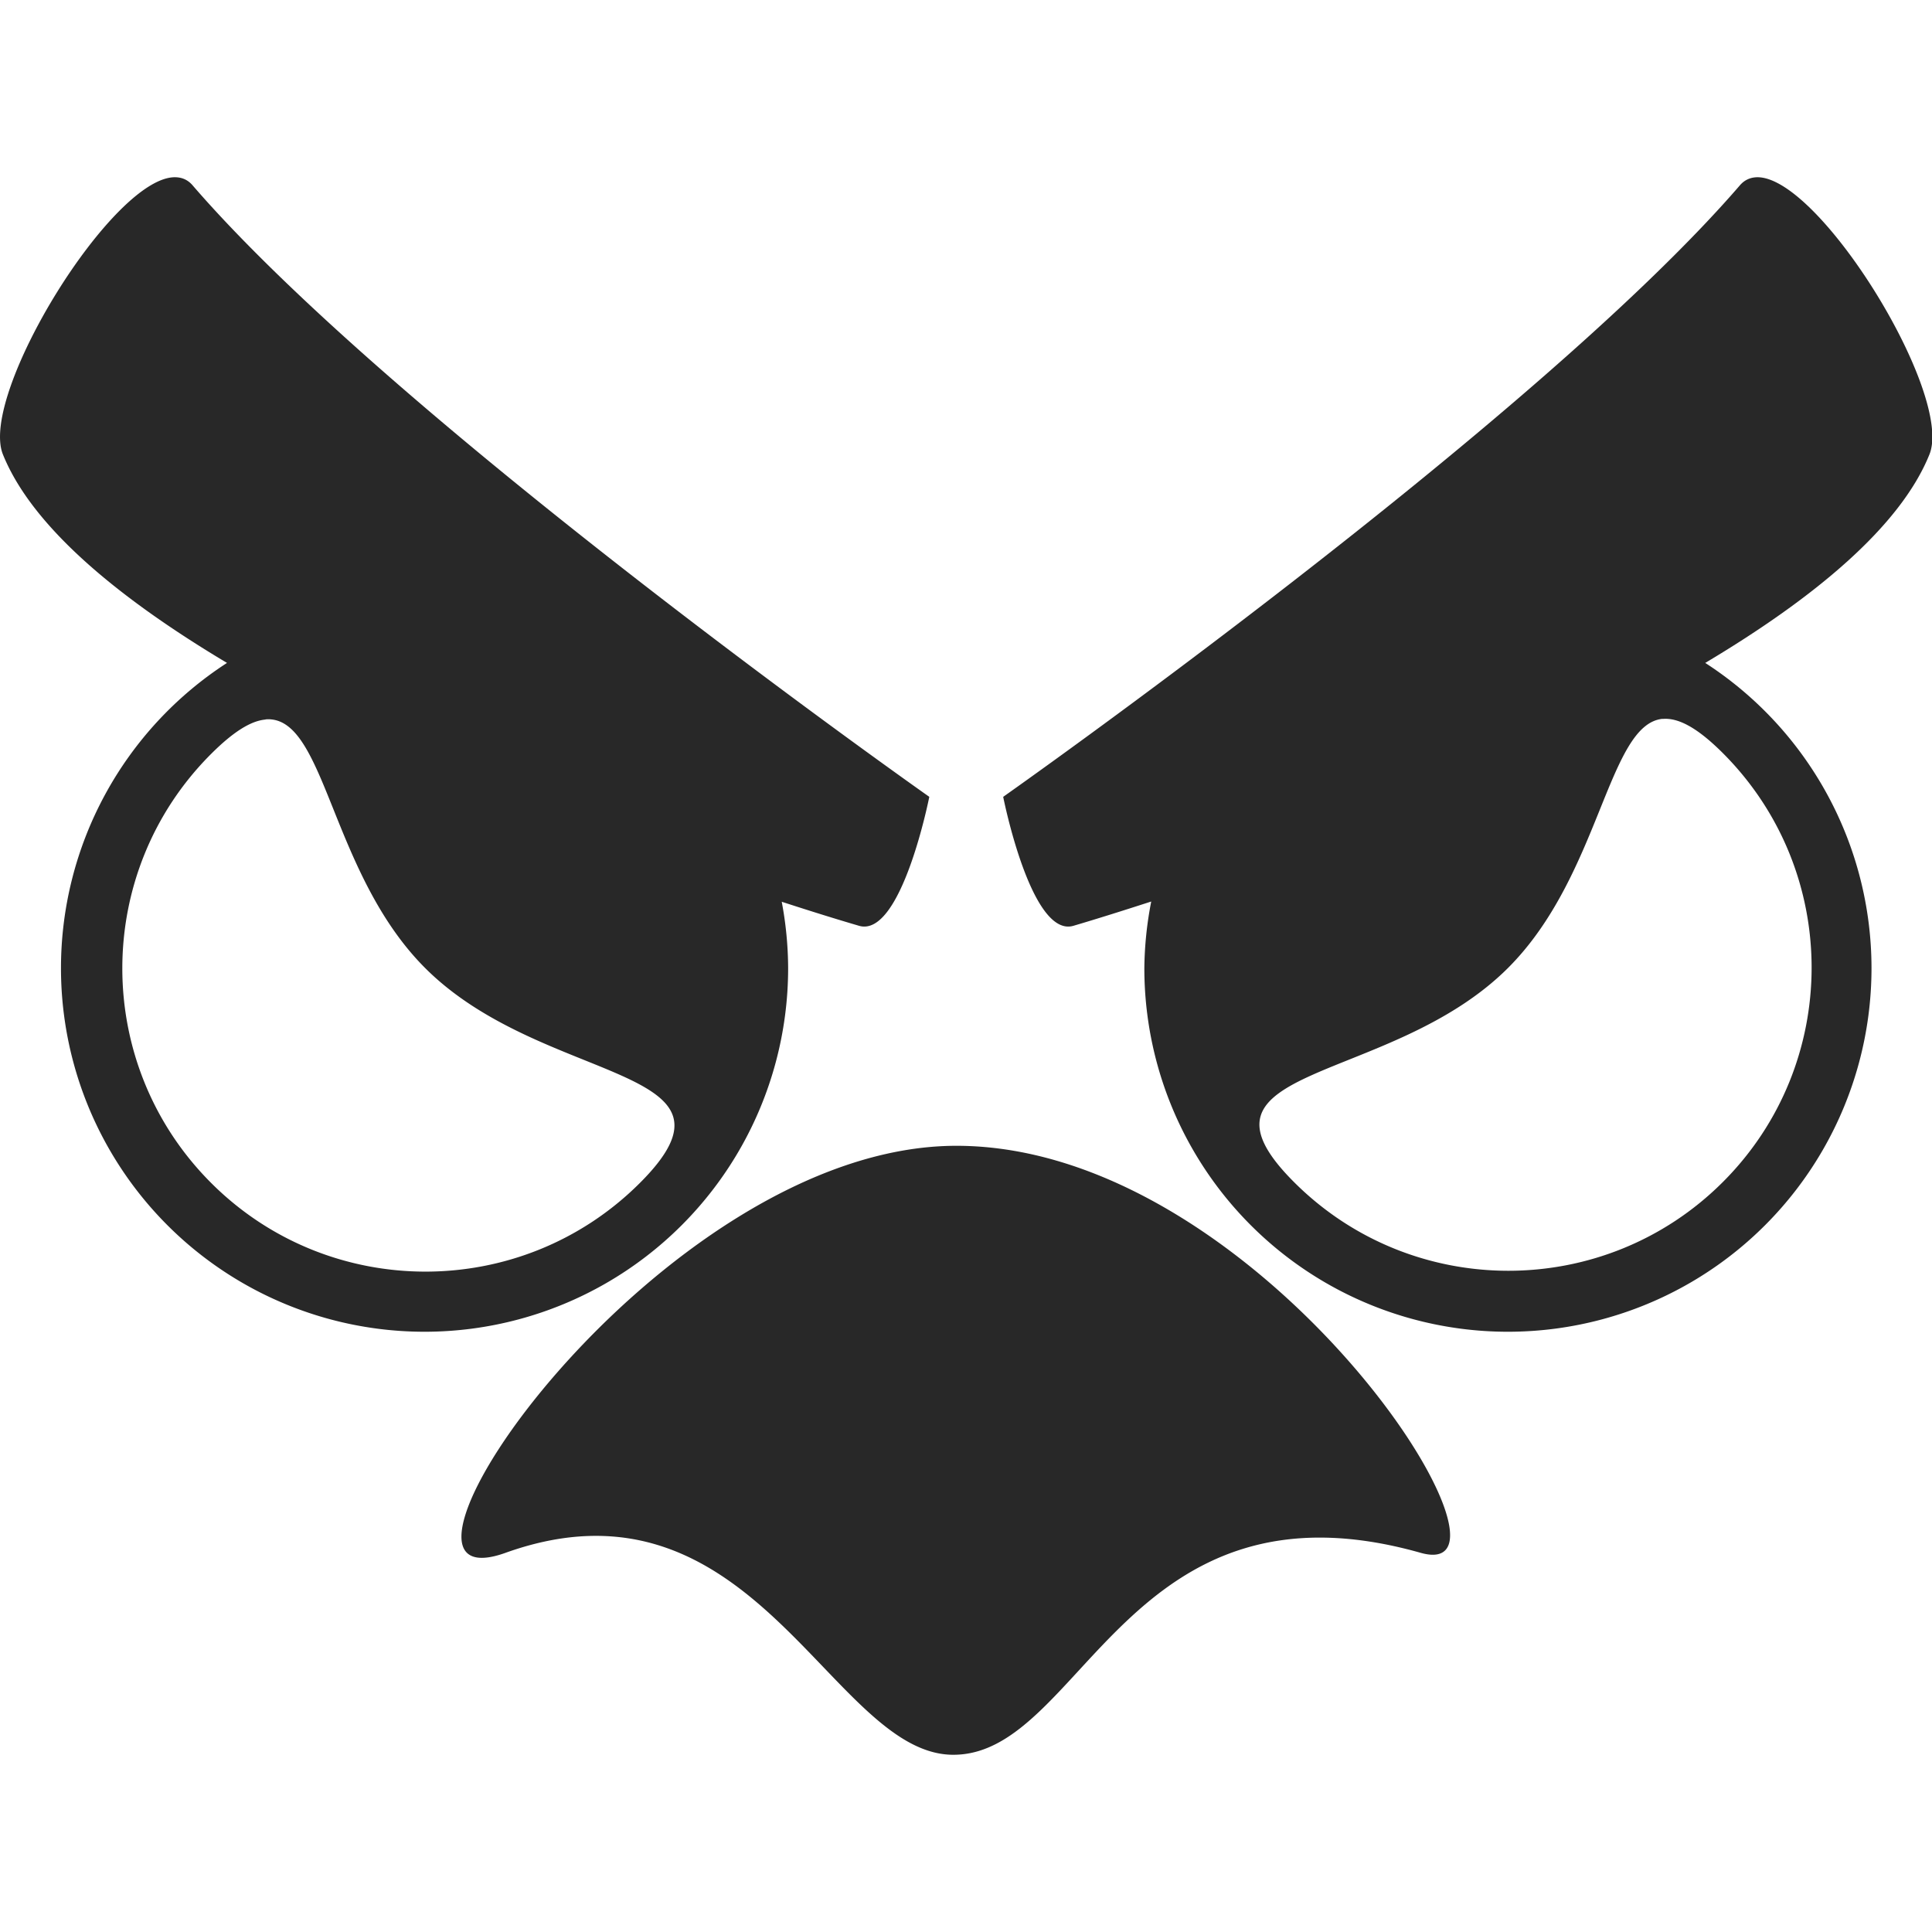 <svg width="16" height="16" version="1.1" xmlns="http://www.w3.org/2000/svg">
  <defs>
    <style type="text/css" id="current-color-scheme">.ColorScheme-Text { color:#282828; } .ColorScheme-Highlight { color:#458588; }</style>
  </defs>
  <path class="ColorScheme-Text" d="m1.457 1.468c-0.515-0.021-1.634 1.795-1.433 2.295 0.241 0.598 0.953 1.188 1.856 1.727a3.011 3.011 0 0 0-1.375 2.527 3.011 3.011 0 0 0 3.01 3.012 3.011 3.011 0 0 0 3.012-3.012 3.011 3.011 0 0 0-0.053-0.549c0.234 0.076 0.455 0.145 0.64 0.199 0.351 0.103 0.582-1.068 0.582-1.068s-4.403-3.098-6.1-5.063c-0.038-0.045-0.085-0.066-0.139-0.068zm13.09 0c-0.053 0.002-0.101 0.023-0.139 0.068-1.696 1.964-6.1 5.063-6.1 5.063s0.231 1.171 0.582 1.068c0.187-0.055 0.409-0.125 0.644-0.201a3.011 3.011 0 0 0-0.057 0.551 3.011 3.011 0 0 0 3.01 3.012 3.011 3.011 0 0 0 3.012-3.012 3.011 3.011 0 0 0-1.377-2.527c0.903-0.538 1.616-1.129 1.857-1.727 0.201-0.5-0.919-2.316-1.433-2.295zm-0.779 4.486c0.128-0.012 0.286 0.069 0.5 0.283 0.98 0.98 0.98 2.573 0 3.552-0.98 0.98-2.573 0.98-3.552 0-0.98-0.98 0.794-0.794 1.774-1.774 0.765-0.765 0.824-2.018 1.279-2.062zm-11.57 0.004c0.017-0.002 0.033-0.002 0.049 0 0.454 0.043 0.508 1.293 1.274 2.059 0.98 0.98 2.759 0.8 1.779 1.779-0.98 0.98-2.573 0.98-3.552 0-0.98-0.98-0.98-2.573 0-3.552 0.188-0.188 0.333-0.275 0.451-0.285zm5.723 3.531c-2.47 0-5.075 3.851-3.735 3.371 2.073-0.743 2.707 1.703 3.728 1.672 1.052-0.026 1.428-2.358 3.852-1.672 1.011 0.284-1.299-3.371-3.846-3.371z" fill="currentColor"/>
</svg>
